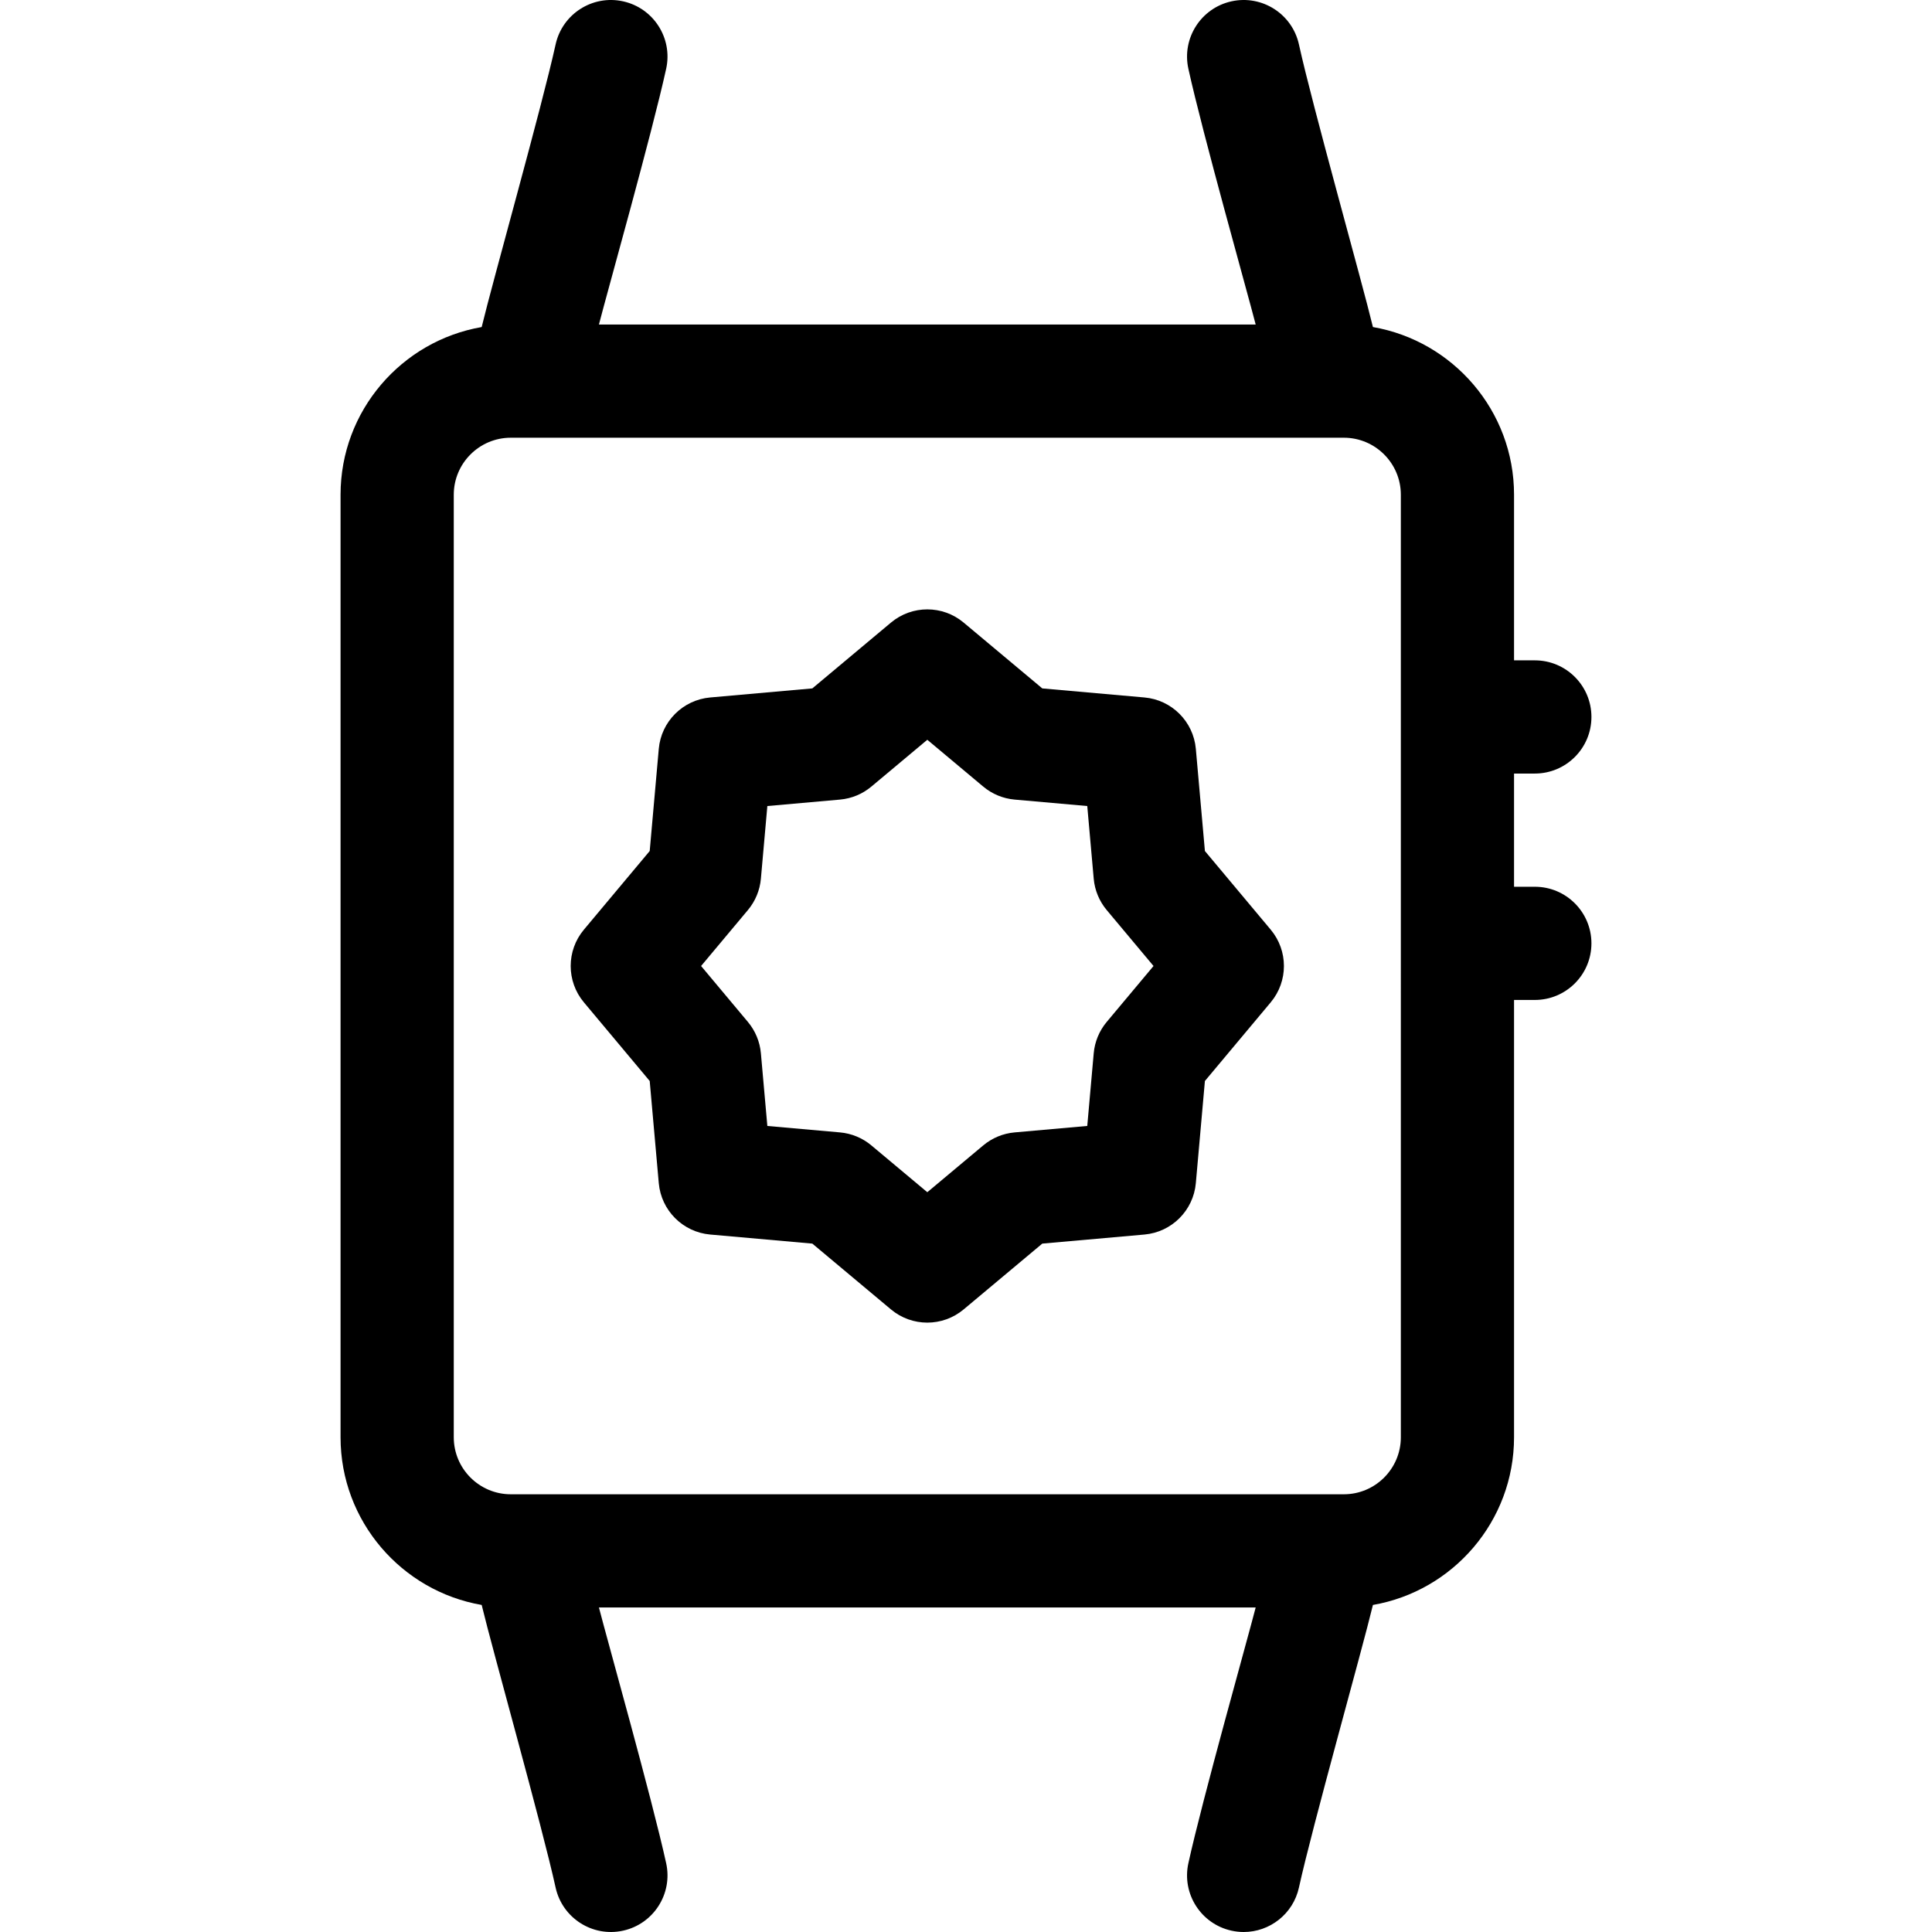 <svg id="Layer_1" enable-background="new 0 0 511.999 511.999" height="512" viewBox="0 0 511.999 511.999" width="512" xmlns="http://www.w3.org/2000/svg"><g><path d="m406.746 234.999h-5.509v-30h5.509c8.284 0 15-6.716 15-15s-6.716-15-15-15h-5.509v-43.895c0-22.242-16.188-40.763-37.397-44.433-2.943-12.222-16.012-58.505-19.607-74.886-1.777-8.091-9.78-13.204-17.868-11.435-8.091 1.776-13.211 9.776-11.435 17.868 3.787 17.248 15.69 59.395 17.837 67.78h-174.043c2.143-8.377 14.035-50.524 17.82-67.783 1.775-8.092-3.346-16.091-11.438-17.865-8.091-1.772-16.09 3.347-17.866 11.438-3.596 16.394-16.651 62.674-19.59 74.884-21.21 3.669-37.398 22.19-37.398 44.433v249.789c0 22.242 16.188 40.764 37.398 44.433 2.939 12.209 15.994 58.49 19.59 74.884 1.776 8.092 9.775 13.211 17.866 11.438 8.092-1.774 13.213-9.773 11.438-17.865-3.786-17.259-15.677-59.406-17.82-67.783h174.042c-2.146 8.386-14.05 50.532-17.837 67.78-1.776 8.092 3.344 16.092 11.435 17.868 1.084.237 2.166.352 3.231.352 6.891 0 13.098-4.778 14.637-11.786 3.596-16.382 16.665-62.664 19.607-74.886 21.21-3.669 37.397-22.191 37.397-44.433v-115.897h5.509c8.284 0 15-6.716 15-15 .001-8.284-6.715-15-14.999-15zm-35.509 145.895c0 8.329-6.776 15.105-15.105 15.105h-4.386-212-4.386c-8.329 0-15.105-6.776-15.105-15.105v-249.789c0-8.329 6.776-15.105 15.105-15.105h220.772c8.329 0 15.105 6.776 15.105 15.105z"/><path d="m319.312 225.527-2.404-27.076c-.643-7.236-6.379-12.972-13.615-13.614l-27.074-2.403-20.846-17.445c-5.571-4.663-13.682-4.662-19.253 0l-20.846 17.445-27.075 2.403c-7.236.643-12.972 6.378-13.615 13.614l-2.404 27.076-17.445 20.846c-4.662 5.571-4.662 13.683 0 19.254l17.445 20.846 2.404 27.075c.643 7.235 6.378 12.972 13.614 13.614l27.075 2.404 20.846 17.445c2.786 2.331 6.206 3.496 9.626 3.496s6.841-1.166 9.626-3.497l20.846-17.444 27.075-2.404c7.235-.643 12.972-6.379 13.614-13.614l2.404-27.075 17.444-20.846c4.662-5.571 4.662-13.683 0-19.254zm-26.028 45.301c-1.967 2.351-3.166 5.247-3.438 8.3l-1.711 19.261-19.261 1.711c-3.053.271-5.949 1.471-8.3 3.438l-14.829 12.41-14.83-12.41c-2.351-1.967-5.247-3.166-8.299-3.438l-19.261-1.711-1.711-19.261c-.271-3.053-1.471-5.949-3.438-8.3l-12.41-14.829 12.41-14.829c1.967-2.351 3.167-5.247 3.438-8.3l1.711-19.262 19.26-1.71c3.053-.271 5.95-1.471 8.3-3.438l14.83-12.41 14.829 12.41c2.351 1.968 5.247 3.167 8.301 3.438l19.26 1.71 1.711 19.262c.271 3.053 1.471 5.949 3.438 8.3l12.41 14.829z"/></g></svg>